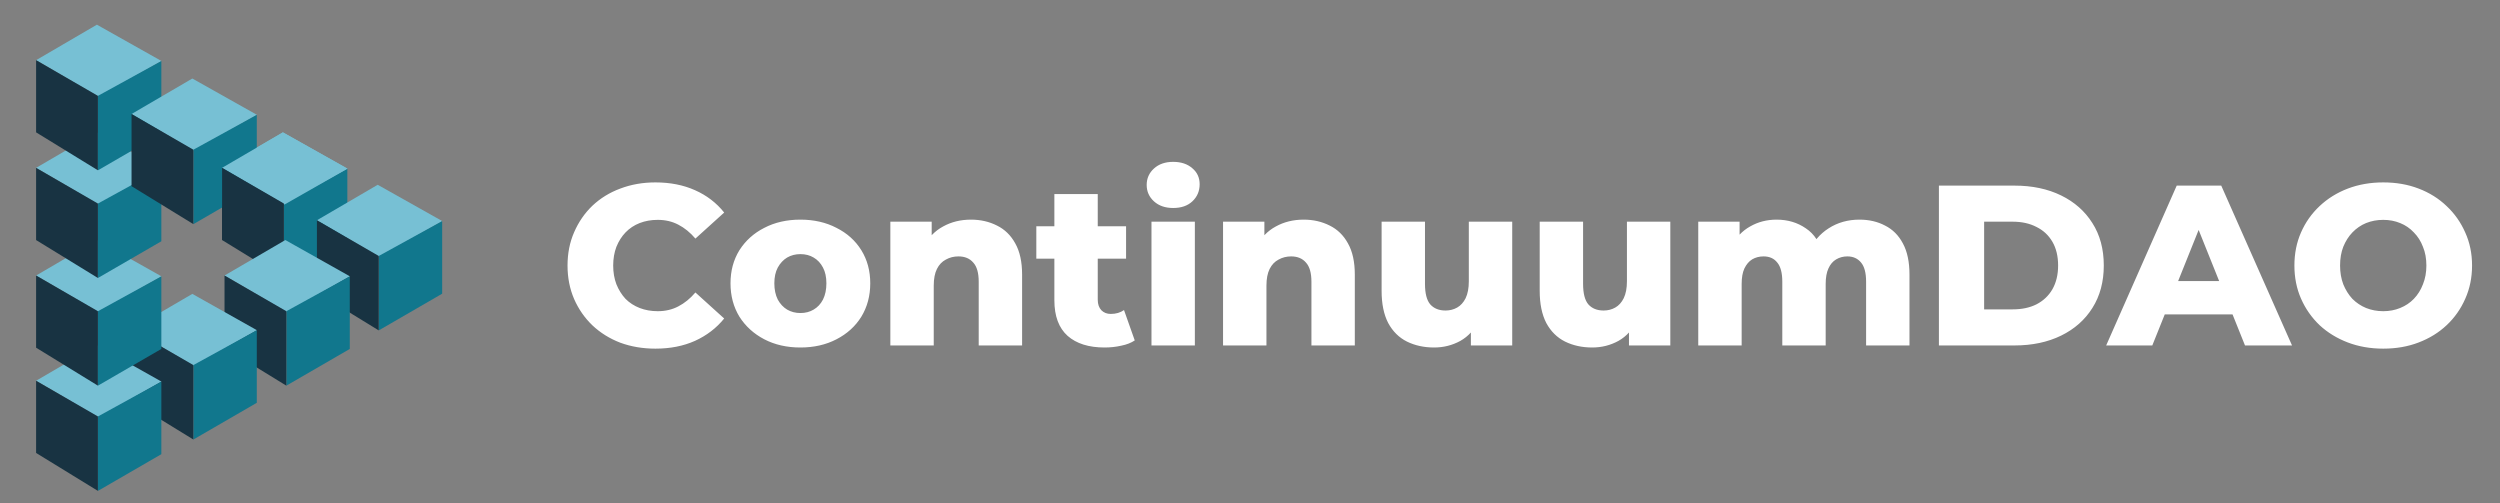 <svg width="159" height="32" viewBox="0 0 159 32" fill="none" xmlns="http://www.w3.org/2000/svg">
<rect x="0" y="0" width="159" height="32" fill="#808080" stroke="none"/>
<path d="M41.686 22.174C40.883 22.174 40.137 22.048 39.45 21.796C38.772 21.535 38.181 21.167 37.678 20.693C37.184 20.218 36.797 19.662 36.516 19.023C36.235 18.374 36.095 17.662 36.095 16.888C36.095 16.113 36.235 15.406 36.516 14.767C36.797 14.119 37.184 13.557 37.678 13.083C38.181 12.608 38.772 12.245 39.45 11.993C40.137 11.732 40.883 11.601 41.686 11.601C42.625 11.601 43.463 11.766 44.199 12.095C44.944 12.424 45.564 12.899 46.058 13.518L44.228 15.174C43.898 14.787 43.535 14.491 43.139 14.288C42.751 14.085 42.316 13.983 41.831 13.983C41.415 13.983 41.033 14.051 40.684 14.186C40.336 14.322 40.035 14.521 39.784 14.782C39.542 15.034 39.348 15.339 39.203 15.697C39.067 16.055 38.999 16.452 38.999 16.888C38.999 17.323 39.067 17.72 39.203 18.079C39.348 18.437 39.542 18.747 39.784 19.008C40.035 19.26 40.336 19.453 40.684 19.589C41.033 19.724 41.415 19.792 41.831 19.792C42.316 19.792 42.751 19.691 43.139 19.487C43.535 19.284 43.898 18.989 44.228 18.601L46.058 20.257C45.564 20.867 44.944 21.341 44.199 21.68C43.463 22.009 42.625 22.174 41.686 22.174ZM50.904 22.101C50.042 22.101 49.277 21.927 48.609 21.579C47.941 21.23 47.414 20.751 47.026 20.141C46.649 19.521 46.46 18.814 46.46 18.02C46.46 17.227 46.649 16.525 47.026 15.915C47.414 15.305 47.941 14.83 48.609 14.491C49.277 14.143 50.042 13.969 50.904 13.969C51.766 13.969 52.531 14.143 53.199 14.491C53.876 14.83 54.404 15.305 54.782 15.915C55.159 16.525 55.348 17.227 55.348 18.02C55.348 18.814 55.159 19.521 54.782 20.141C54.404 20.751 53.876 21.23 53.199 21.579C52.531 21.927 51.766 22.101 50.904 22.101ZM50.904 19.909C51.223 19.909 51.504 19.836 51.746 19.691C51.998 19.545 52.197 19.332 52.342 19.052C52.487 18.761 52.559 18.417 52.559 18.02C52.559 17.623 52.487 17.29 52.342 17.018C52.197 16.738 51.998 16.525 51.746 16.379C51.504 16.234 51.223 16.162 50.904 16.162C50.594 16.162 50.313 16.234 50.062 16.379C49.819 16.525 49.621 16.738 49.466 17.018C49.321 17.29 49.248 17.623 49.248 18.02C49.248 18.417 49.321 18.761 49.466 19.052C49.621 19.332 49.819 19.545 50.062 19.691C50.313 19.836 50.594 19.909 50.904 19.909ZM61.753 13.969C62.363 13.969 62.915 14.095 63.408 14.346C63.902 14.588 64.289 14.966 64.57 15.479C64.861 15.992 65.006 16.655 65.006 17.469V21.971H62.246V17.919C62.246 17.357 62.13 16.951 61.898 16.699C61.675 16.438 61.361 16.307 60.954 16.307C60.663 16.307 60.397 16.375 60.155 16.51C59.913 16.636 59.724 16.834 59.589 17.105C59.453 17.377 59.386 17.73 59.386 18.166V21.971H56.626V14.099H59.255V16.336L58.746 15.682C59.047 15.111 59.458 14.685 59.981 14.404C60.504 14.114 61.094 13.969 61.753 13.969ZM70.253 22.101C69.246 22.101 68.462 21.855 67.9 21.361C67.338 20.857 67.058 20.102 67.058 19.095V12.342H69.817V19.066C69.817 19.347 69.895 19.57 70.049 19.734C70.204 19.889 70.403 19.966 70.645 19.966C70.974 19.966 71.255 19.884 71.487 19.72L72.17 21.651C71.937 21.806 71.652 21.918 71.313 21.985C70.974 22.063 70.621 22.101 70.253 22.101ZM65.91 16.452V14.39H71.618V16.452H65.91ZM73.234 21.971V14.099H75.993V21.971H73.234ZM74.614 13.228C74.11 13.228 73.703 13.088 73.394 12.807C73.084 12.526 72.929 12.178 72.929 11.761C72.929 11.345 73.084 10.996 73.394 10.716C73.703 10.435 74.11 10.294 74.614 10.294C75.117 10.294 75.524 10.43 75.833 10.701C76.143 10.962 76.298 11.301 76.298 11.718C76.298 12.153 76.143 12.516 75.833 12.807C75.533 13.088 75.127 13.228 74.614 13.228ZM82.913 13.969C83.523 13.969 84.075 14.095 84.569 14.346C85.062 14.588 85.45 14.966 85.73 15.479C86.021 15.992 86.166 16.655 86.166 17.469V21.971H83.407V17.919C83.407 17.357 83.291 16.951 83.058 16.699C82.835 16.438 82.521 16.307 82.114 16.307C81.824 16.307 81.558 16.375 81.316 16.51C81.073 16.636 80.885 16.834 80.749 17.105C80.614 17.377 80.546 17.73 80.546 18.166V21.971H77.786V14.099H80.415V16.336L79.907 15.682C80.207 15.111 80.618 14.685 81.141 14.404C81.664 14.114 82.255 13.969 82.913 13.969ZM91.21 22.101C90.571 22.101 89.995 21.976 89.481 21.724C88.978 21.472 88.581 21.08 88.291 20.547C88.01 20.005 87.87 19.323 87.87 18.5V14.099H90.629V18.049C90.629 18.66 90.74 19.095 90.963 19.357C91.195 19.618 91.52 19.749 91.936 19.749C92.207 19.749 92.454 19.686 92.677 19.56C92.899 19.434 93.078 19.236 93.214 18.965C93.349 18.684 93.417 18.326 93.417 17.89V14.099H96.177V21.971H93.548V19.749L94.056 20.373C93.785 20.954 93.393 21.39 92.88 21.68C92.367 21.961 91.81 22.101 91.21 22.101ZM101.265 22.101C100.626 22.101 100.05 21.976 99.537 21.724C99.033 21.472 98.636 21.08 98.346 20.547C98.065 20.005 97.925 19.323 97.925 18.5V14.099H100.684V18.049C100.684 18.66 100.796 19.095 101.018 19.357C101.251 19.618 101.575 19.749 101.991 19.749C102.262 19.749 102.509 19.686 102.732 19.56C102.955 19.434 103.134 19.236 103.269 18.965C103.405 18.684 103.473 18.326 103.473 17.89V14.099H106.232V21.971H103.603V19.749L104.112 20.373C103.841 20.954 103.448 21.39 102.935 21.68C102.422 21.961 101.865 22.101 101.265 22.101ZM118.262 13.969C118.872 13.969 119.415 14.095 119.889 14.346C120.373 14.588 120.751 14.966 121.022 15.479C121.303 15.992 121.443 16.655 121.443 17.469V21.971H118.684V17.919C118.684 17.357 118.577 16.951 118.364 16.699C118.151 16.438 117.861 16.307 117.493 16.307C117.231 16.307 116.994 16.37 116.781 16.496C116.568 16.621 116.403 16.815 116.287 17.076C116.171 17.328 116.113 17.657 116.113 18.064V21.971H113.354V17.919C113.354 17.357 113.247 16.951 113.034 16.699C112.831 16.438 112.54 16.307 112.163 16.307C111.892 16.307 111.65 16.37 111.437 16.496C111.233 16.621 111.069 16.815 110.943 17.076C110.827 17.328 110.769 17.657 110.769 18.064V21.971H108.009V14.099H110.638V16.292L110.115 15.668C110.406 15.106 110.803 14.685 111.306 14.404C111.809 14.114 112.371 13.969 112.991 13.969C113.697 13.969 114.317 14.153 114.85 14.521C115.392 14.879 115.755 15.44 115.939 16.205L115.038 16.016C115.319 15.377 115.74 14.879 116.302 14.521C116.873 14.153 117.527 13.969 118.262 13.969ZM123.315 21.971V11.805H128.122C129.245 11.805 130.233 12.013 131.085 12.429C131.937 12.845 132.6 13.431 133.075 14.186C133.559 14.942 133.801 15.842 133.801 16.888C133.801 17.924 133.559 18.824 133.075 19.589C132.6 20.344 131.937 20.93 131.085 21.346C130.233 21.762 129.245 21.971 128.122 21.971H123.315ZM126.191 19.676H128.006C128.587 19.676 129.091 19.57 129.517 19.357C129.952 19.134 130.291 18.814 130.533 18.398C130.775 17.972 130.896 17.469 130.896 16.888C130.896 16.297 130.775 15.794 130.533 15.377C130.291 14.961 129.952 14.646 129.517 14.433C129.091 14.211 128.587 14.099 128.006 14.099H126.191V19.676ZM133.952 21.971L138.439 11.805H141.271L145.773 21.971H142.782L139.267 13.213H140.4L136.886 21.971H133.952ZM136.406 19.996L137.147 17.875H142.114L142.854 19.996H136.406ZM151.573 22.174C150.76 22.174 150.01 22.043 149.322 21.782C148.635 21.52 148.035 21.153 147.522 20.678C147.018 20.194 146.626 19.633 146.345 18.994C146.064 18.355 145.924 17.653 145.924 16.888C145.924 16.123 146.064 15.421 146.345 14.782C146.626 14.143 147.018 13.586 147.522 13.112C148.035 12.628 148.635 12.255 149.322 11.993C150.01 11.732 150.76 11.601 151.573 11.601C152.396 11.601 153.147 11.732 153.824 11.993C154.512 12.255 155.107 12.628 155.611 13.112C156.114 13.586 156.506 14.143 156.787 14.782C157.078 15.421 157.223 16.123 157.223 16.888C157.223 17.653 157.078 18.359 156.787 19.008C156.506 19.647 156.114 20.204 155.611 20.678C155.107 21.153 154.512 21.52 153.824 21.782C153.147 22.043 152.396 22.174 151.573 22.174ZM151.573 19.792C151.961 19.792 152.319 19.724 152.648 19.589C152.987 19.453 153.277 19.26 153.52 19.008C153.771 18.747 153.965 18.437 154.1 18.079C154.246 17.72 154.318 17.323 154.318 16.888C154.318 16.442 154.246 16.045 154.1 15.697C153.965 15.339 153.771 15.034 153.52 14.782C153.277 14.521 152.987 14.322 152.648 14.186C152.319 14.051 151.961 13.983 151.573 13.983C151.186 13.983 150.823 14.051 150.484 14.186C150.155 14.322 149.865 14.521 149.613 14.782C149.371 15.034 149.177 15.339 149.032 15.697C148.896 16.045 148.829 16.442 148.829 16.888C148.829 17.323 148.896 17.72 149.032 18.079C149.177 18.437 149.371 18.747 149.613 19.008C149.865 19.26 150.155 19.453 150.484 19.589C150.823 19.724 151.186 19.792 151.573 19.792Z" fill="white"/>
<path d="M17.991 8.419L22.099 10.728L18.094 13.01L14.125 10.675L17.991 8.419Z" fill="#77C0D4"/>
<path d="M22.091 10.728L22.091 15.345L18.059 17.679L18.059 12.945L22.091 10.728Z" fill="#11778D"/>
<path d="M14.125 10.676V15.268L18.055 17.68L18.055 12.945L14.125 10.676Z" fill="#183342"/>
<path d="M24.022 11.752L28.13 14.062L24.125 16.344L20.156 14.009L24.022 11.752Z" fill="#77C0D4"/>
<path d="M28.122 14.062L28.122 18.679L24.09 21.013L24.09 16.279L28.122 14.062Z" fill="#11778D"/>
<path d="M20.156 14.009V18.601L24.086 21.013L24.086 16.278L20.156 14.009Z" fill="#183342"/>
<path d="M18.147 15.266L22.255 17.576L18.249 19.858L14.28 17.523L18.147 15.266Z" fill="#77C0D4"/>
<path d="M22.246 17.576L22.246 22.192L18.214 24.527L18.214 19.792L22.246 17.576Z" fill="#11778D"/>
<path d="M14.28 17.523V22.114L18.21 24.527L18.21 19.792L14.28 17.523Z" fill="#183342"/>
<path d="M12.232 18.691L16.34 21.001L12.335 23.283L8.366 20.948L12.232 18.691Z" fill="#77C0D4"/>
<path d="M16.332 21.002L16.332 25.618L12.3 27.953L12.3 23.218L16.332 21.002Z" fill="#11778D"/>
<path d="M8.366 20.948V25.54L12.296 27.953L12.296 23.218L8.366 20.948Z" fill="#183342"/>
<path d="M6.162 21.96L10.27 24.269L6.265 26.551L2.296 24.216L6.162 21.96Z" fill="#77C0D4"/>
<path d="M10.262 24.269L10.262 28.886L6.23 31.22L6.23 26.486L10.262 24.269Z" fill="#11778D"/>
<path d="M2.296 24.216V28.808L6.226 31.22L6.226 26.485L2.296 24.216Z" fill="#183342"/>
<path d="M6.162 15.266L10.27 17.576L6.265 19.858L2.296 17.523L6.162 15.266Z" fill="#77C0D4"/>
<path d="M10.262 17.576L10.262 22.192L6.23 24.527L6.23 19.792L10.262 17.576Z" fill="#11778D"/>
<path d="M2.296 17.523V22.114L6.226 24.527L6.226 19.792L2.296 17.523Z" fill="#183342"/>
<path d="M6.162 8.419L10.27 10.728L6.265 13.01L2.296 10.675L6.162 8.419Z" fill="#77C0D4"/>
<path d="M10.262 10.728L10.262 15.345L6.23 17.679L6.23 12.945L10.262 10.728Z" fill="#11778D"/>
<path d="M2.296 10.676V15.268L6.226 17.68L6.226 12.945L2.296 10.676Z" fill="#183342"/>
<path d="M6.162 1.57L10.27 3.88L6.265 6.161L2.296 3.827L6.162 1.57Z" fill="#77C0D4"/>
<path d="M10.262 3.88L10.262 8.496L6.23 10.831L6.23 6.096L10.262 3.88Z" fill="#11778D"/>
<path d="M2.296 3.826V8.418L6.226 10.831L6.226 6.096L2.296 3.826Z" fill="#183342"/>
<path d="M12.232 4.994L16.34 7.303L12.335 9.585L8.366 7.251L12.232 4.994Z" fill="#77C0D4"/>
<path d="M16.332 7.303L16.332 11.92L12.3 14.255L12.3 9.52L16.332 7.303Z" fill="#11778D"/>
<path d="M8.366 7.25V11.842L12.296 14.254L12.296 9.52L8.366 7.25Z" fill="#183342"/>
<path d="M17.991 8.418L22.099 10.727L18.094 13.009L14.125 10.674L17.991 8.418Z" fill="#77C0D4"/>
<path d="M14.125 10.674V15.266H17.354L18.055 12.944L14.125 10.674Z" fill="#183342"/>
</svg>
